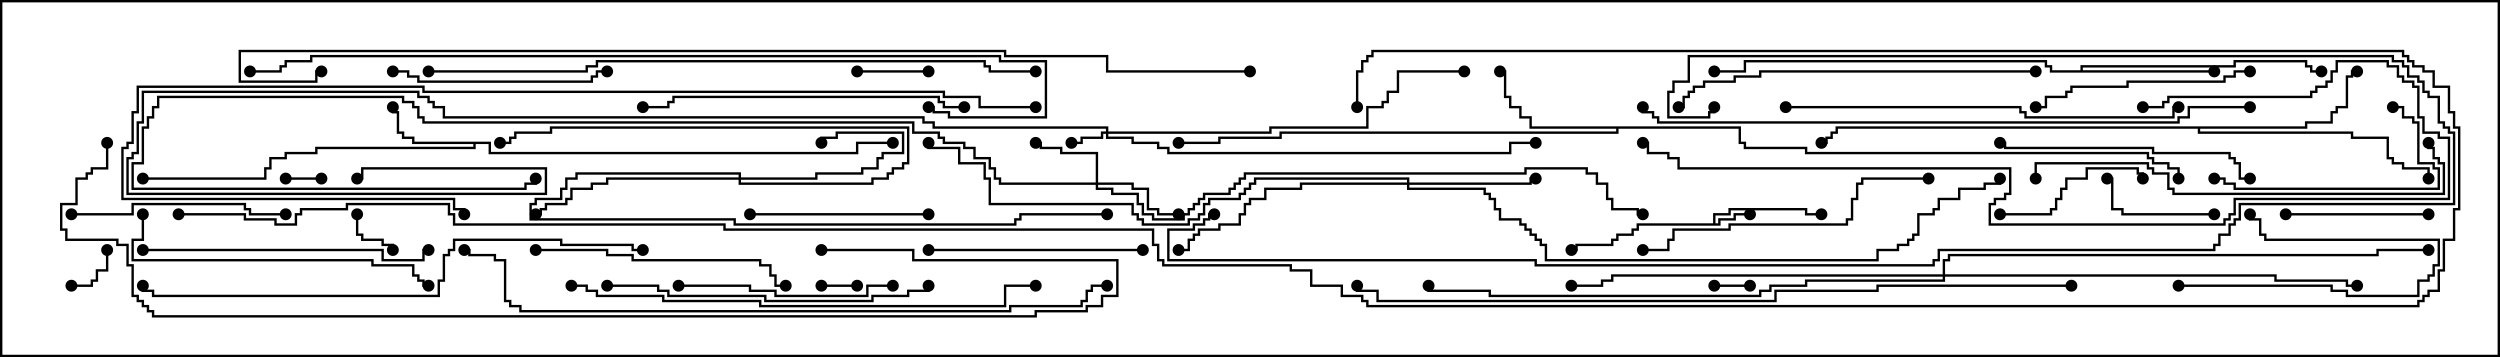 <svg version="1.1" width="105" height="15" xmlns="http://www.w3.org/2000/svg"><path d="M71.95,9.379L71.95,8.95L72.593,8.95L72.593,8.736L75.907,8.736L75.907,8.95L76.5,8.95L76.5,9.05L75.807,9.05L75.807,8.836L72.693,8.836L72.693,9.05L72.05,9.05L72.05,9.379L72.164,9.379L72.164,9.164L72.807,9.164L72.807,8.95L73.5,8.95L73.5,9.05L72.907,9.05L72.907,9.264L72.264,9.264L72.264,9.479L68.836,9.479L68.836,9.693L68.621,9.693L68.621,9.907L67.979,9.907L67.979,10.121L67.764,10.121L67.764,10.336L66.264,10.336L66.264,10.55L66,10.55L66,10.45L66.164,10.45L66.164,10.236L67.664,10.236L67.664,10.021L67.879,10.021L67.879,9.807L68.521,9.807L68.521,9.593L68.736,9.593L68.736,9.379z" stroke="none"/><path d="M20.621,5.95L20.621,6.379L35.95,6.379L35.95,5.95L37.5,5.95L37.5,6.05L36.05,6.05L36.05,6.479L20.521,6.479L20.521,6.05L19.979,6.05L19.979,6.264L13.336,6.264L13.336,6.479L12.05,6.479L12.05,6.693L11.407,6.693L11.407,7.121L11.193,7.121L11.193,7.55L6,7.55L6,7.45L11.093,7.45L11.093,7.021L11.307,7.021L11.307,6.593L11.95,6.593L11.95,6.379L13.236,6.379L13.236,6.164L19.879,6.164L19.879,6.05L17.307,6.05L17.307,5.836L16.879,5.836L16.879,5.621L16.664,5.621L16.664,4.764L16.45,4.764L16.45,4.5L16.55,4.5L16.55,4.664L16.764,4.664L16.764,5.521L16.979,5.521L16.979,5.736L17.407,5.736L17.407,5.95z" stroke="none"/><path d="M73.121,5.307L73.121,5.95L73.336,5.95L73.336,6.164L75.907,6.164L75.907,6.379L90.264,6.379L90.264,6.593L90.479,6.593L90.479,6.807L91.121,6.807L91.121,7.021L91.55,7.021L91.55,7.5L91.45,7.5L91.45,7.121L91.021,7.121L91.021,6.907L90.379,6.907L90.379,6.693L90.164,6.693L90.164,6.479L75.807,6.479L75.807,6.264L73.236,6.264L73.236,6.05L73.021,6.05L73.021,5.407L67.979,5.407L67.979,5.621L53.836,5.621L53.836,5.836L51.264,5.836L51.264,6.05L49.5,6.05L49.5,5.95L51.164,5.95L51.164,5.736L53.736,5.736L53.736,5.521L67.879,5.521L67.879,5.407L64.236,5.407L64.236,4.979L63.807,4.979L63.807,4.55L63.379,4.55L63.379,4.121L63.164,4.121L63.164,3.05L63,3.05L63,2.95L63.264,2.95L63.264,4.021L63.479,4.021L63.479,4.45L63.907,4.45L63.907,4.879L64.336,4.879L64.336,5.307z" stroke="none"/><path d="M87.379,2.95L87.379,2.736L93.807,2.736L93.807,2.521L96.907,2.521L96.907,2.736L97.121,2.736L97.121,2.95L97.5,2.95L97.5,3.05L97.021,3.05L97.021,2.836L96.807,2.836L96.807,2.621L93.907,2.621L93.907,2.836L87.479,2.836L87.479,2.95L93,2.95L93,3.05L86.093,3.05L86.093,2.836L85.879,2.836L85.879,2.621L73.336,2.621L73.336,3.05L72,3.05L72,2.95L73.236,2.95L73.236,2.521L85.979,2.521L85.979,2.736L86.193,2.736L86.193,2.95z" stroke="none"/><path d="M96.807,5.307L96.807,5.093L97.879,5.093L97.879,4.664L98.093,4.664L98.093,4.45L98.521,4.45L98.521,3.164L98.736,3.164L98.736,2.95L99,2.95L99,3.05L98.836,3.05L98.836,3.264L98.621,3.264L98.621,4.55L98.193,4.55L98.193,4.764L97.979,4.764L97.979,5.193L96.907,5.193L96.907,5.407L92.407,5.407L92.407,5.521L98.836,5.521L98.836,5.736L100.336,5.736L100.336,6.593L100.55,6.593L100.55,6.807L100.979,6.807L100.979,7.021L102.05,7.021L102.05,7.5L101.95,7.5L101.95,7.121L100.879,7.121L100.879,6.907L100.45,6.907L100.45,6.693L100.236,6.693L100.236,5.836L98.736,5.836L98.736,5.621L92.307,5.621L92.307,5.407L77.193,5.407L77.193,5.621L76.979,5.621L76.979,5.836L76.764,5.836L76.764,6.05L76.5,6.05L76.5,5.95L76.664,5.95L76.664,5.736L76.879,5.736L76.879,5.521L77.093,5.521L77.093,5.307z" stroke="none"/><path d="M46.45,5.521L46.45,5.407L39.164,5.407L39.164,5.193L38.736,5.193L38.736,4.979L18.593,4.979L18.593,4.55L18.164,4.55L18.164,4.336L17.95,4.336L17.95,4.121L17.521,4.121L17.521,3.907L6.05,3.907L6.05,5.193L5.836,5.193L5.836,6.479L5.621,6.479L5.621,6.693L5.407,6.693L5.407,8.093L22.879,8.093L22.879,7.121L15.264,7.121L15.264,7.55L15,7.55L15,7.45L15.164,7.45L15.164,7.021L22.979,7.021L22.979,8.193L5.307,8.193L5.307,6.593L5.521,6.593L5.521,6.379L5.736,6.379L5.736,5.093L5.95,5.093L5.95,3.807L17.621,3.807L17.621,4.021L18.05,4.021L18.05,4.236L18.264,4.236L18.264,4.45L18.693,4.45L18.693,4.879L38.836,4.879L38.836,5.093L39.264,5.093L39.264,5.307L46.55,5.307L46.55,5.521L53.307,5.521L53.307,5.307L57.379,5.307L57.379,4.45L58.021,4.45L58.021,4.236L58.236,4.236L58.236,3.807L58.664,3.807L58.664,2.95L61.5,2.95L61.5,3.05L58.764,3.05L58.764,3.907L58.336,3.907L58.336,4.336L58.121,4.336L58.121,4.55L57.479,4.55L57.479,5.407L53.407,5.407L53.407,5.621L46.55,5.621L46.55,5.736L47.621,5.736L47.621,5.95L48.693,5.95L48.693,6.164L49.121,6.164L49.121,6.379L63.379,6.379L63.379,5.95L64.5,5.95L64.5,6.05L63.479,6.05L63.479,6.479L49.021,6.479L49.021,6.264L48.593,6.264L48.593,6.05L47.521,6.05L47.521,5.836L46.45,5.836L46.45,5.621L46.336,5.621L46.336,5.836L45.479,5.836L45.479,6.05L45,6.05L45,5.95L45.379,5.95L45.379,5.736L46.236,5.736L46.236,5.521z" stroke="none"/><path d="M46.021,7.664L46.021,6.479L44.521,6.479L44.521,6.264L43.664,6.264L43.664,6.05L43.5,6.05L43.5,5.95L43.764,5.95L43.764,6.164L44.621,6.164L44.621,6.379L46.121,6.379L46.121,7.664L47.621,7.664L47.621,7.879L48.264,7.879L48.264,8.736L48.693,8.736L48.693,8.95L49.5,8.95L49.5,9.05L48.593,9.05L48.593,8.836L48.164,8.836L48.164,7.979L47.521,7.979L47.521,7.764L46.121,7.764L46.121,7.879L46.764,7.879L46.764,8.093L47.836,8.093L47.836,8.521L48.05,8.521L48.05,8.95L48.479,8.95L48.479,9.164L49.664,9.164L49.664,8.95L49.879,8.95L49.879,8.736L50.093,8.736L50.093,8.521L50.307,8.521L50.307,8.307L50.521,8.307L50.521,8.093L51.593,8.093L51.593,7.879L51.807,7.879L51.807,7.664L52.021,7.664L52.021,7.45L52.236,7.45L52.236,7.236L64.021,7.236L64.021,7.021L66.693,7.021L66.693,7.236L67.121,7.236L67.121,7.664L67.55,7.664L67.55,8.307L67.764,8.307L67.764,8.736L68.836,8.736L68.836,8.95L69,8.95L69,9.05L68.736,9.05L68.736,8.836L67.664,8.836L67.664,8.407L67.45,8.407L67.45,7.764L67.021,7.764L67.021,7.336L66.593,7.336L66.593,7.121L64.121,7.121L64.121,7.336L52.336,7.336L52.336,7.55L52.121,7.55L52.121,7.764L51.907,7.764L51.907,7.979L51.693,7.979L51.693,8.193L50.621,8.193L50.621,8.407L50.407,8.407L50.407,8.621L50.193,8.621L50.193,8.836L49.979,8.836L49.979,9.05L49.764,9.05L49.764,9.264L48.379,9.264L48.379,9.05L47.95,9.05L47.95,8.621L47.736,8.621L47.736,8.193L46.664,8.193L46.664,7.979L46.021,7.979L46.021,7.764L41.95,7.764L41.95,7.55L41.736,7.55L41.736,7.121L41.521,7.121L41.521,6.693L40.879,6.693L40.879,6.264L40.45,6.264L40.45,6.05L39.593,6.05L39.593,5.836L39.379,5.836L39.379,5.621L38.307,5.621L38.307,5.193L17.736,5.193L17.736,4.979L17.521,4.979L17.521,4.55L17.307,4.55L17.307,4.336L16.879,4.336L16.879,4.121L6.693,4.121L6.693,4.55L6.479,4.55L6.479,4.979L6.264,4.979L6.264,5.407L6.05,5.407L6.05,6.907L5.621,6.907L5.621,7.879L22.021,7.879L22.021,7.664L22.45,7.664L22.45,7.5L22.55,7.5L22.55,7.764L22.121,7.764L22.121,7.979L5.521,7.979L5.521,6.807L5.95,6.807L5.95,5.307L6.164,5.307L6.164,4.879L6.379,4.879L6.379,4.45L6.593,4.45L6.593,4.021L16.979,4.021L16.979,4.236L17.407,4.236L17.407,4.45L17.621,4.45L17.621,4.879L17.836,4.879L17.836,5.093L38.407,5.093L38.407,5.521L39.479,5.521L39.479,5.736L39.693,5.736L39.693,5.95L40.55,5.95L40.55,6.164L40.979,6.164L40.979,6.593L41.621,6.593L41.621,7.021L41.836,7.021L41.836,7.45L42.05,7.45L42.05,7.664z" stroke="none"/><path d="M31.021,7.45L31.021,7.336L24.264,7.336L24.264,7.55L23.836,7.55L23.836,7.979L23.621,7.979L23.621,8.407L22.55,8.407L22.55,8.621L22.336,8.621L22.336,9.164L30.907,9.164L30.907,9.379L42.593,9.379L42.593,9.164L42.807,9.164L42.807,8.95L46.5,8.95L46.5,9.05L42.907,9.05L42.907,9.264L42.693,9.264L42.693,9.479L30.807,9.479L30.807,9.264L22.236,9.264L22.236,8.521L22.45,8.521L22.45,8.307L23.521,8.307L23.521,7.879L23.736,7.879L23.736,7.45L24.164,7.45L24.164,7.236L31.121,7.236L31.121,7.45L34.236,7.45L34.236,7.236L36.164,7.236L36.164,7.021L36.807,7.021L36.807,6.593L37.021,6.593L37.021,6.379L37.879,6.379L37.879,5.621L35.193,5.621L35.193,5.836L34.55,5.836L34.55,6L34.45,6L34.45,5.736L35.093,5.736L35.093,5.521L37.979,5.521L37.979,6.479L37.121,6.479L37.121,6.693L36.907,6.693L36.907,7.121L36.264,7.121L36.264,7.336L34.336,7.336L34.336,7.55L31.121,7.55L31.121,7.664L36.593,7.664L36.593,7.45L37.236,7.45L37.236,7.236L37.45,7.236L37.45,7.021L37.879,7.021L37.879,6.807L38.093,6.807L38.093,5.407L23.193,5.407L23.193,5.621L21.693,5.621L21.693,5.836L21.479,5.836L21.479,6.05L21,6.05L21,5.95L21.379,5.95L21.379,5.736L21.593,5.736L21.593,5.521L23.093,5.521L23.093,5.307L38.193,5.307L38.193,6.907L37.979,6.907L37.979,7.121L37.55,7.121L37.55,7.336L37.336,7.336L37.336,7.55L36.693,7.55L36.693,7.764L31.021,7.764L31.021,7.55L25.55,7.55L25.55,7.764L24.907,7.764L24.907,7.979L24.05,7.979L24.05,8.407L23.836,8.407L23.836,8.621L22.979,8.621L22.979,8.836L22.764,8.836L22.764,9.05L22.5,9.05L22.5,8.95L22.664,8.95L22.664,8.736L22.879,8.736L22.879,8.521L23.736,8.521L23.736,8.307L23.95,8.307L23.95,7.879L24.807,7.879L24.807,7.664L25.45,7.664L25.45,7.45z" stroke="none"/><path d="M59.093,7.664L59.093,7.55L52.764,7.55L52.764,7.764L52.55,7.764L52.55,7.979L52.336,7.979L52.336,8.193L52.121,8.193L52.121,8.407L50.836,8.407L50.836,8.621L50.621,8.621L50.621,9.05L50.407,9.05L50.407,9.264L49.979,9.264L49.979,9.479L47.95,9.479L47.95,9.264L47.736,9.264L47.736,9.05L47.521,9.05L47.521,8.621L41.521,8.621L41.521,7.55L41.307,7.55L41.307,6.907L40.236,6.907L40.236,6.264L38.95,6.264L38.95,6L39.05,6L39.05,6.164L40.336,6.164L40.336,6.807L41.407,6.807L41.407,7.45L41.621,7.45L41.621,8.521L47.621,8.521L47.621,8.95L47.836,8.95L47.836,9.164L48.05,9.164L48.05,9.379L49.879,9.379L49.879,9.164L50.307,9.164L50.307,8.95L50.521,8.95L50.521,8.521L50.736,8.521L50.736,8.307L52.021,8.307L52.021,8.093L52.236,8.093L52.236,7.879L52.45,7.879L52.45,7.664L52.664,7.664L52.664,7.45L59.193,7.45L59.193,7.664L64.236,7.664L64.236,7.45L64.5,7.45L64.5,7.55L64.336,7.55L64.336,7.764L59.193,7.764L59.193,7.879L62.407,7.879L62.407,8.093L62.621,8.093L62.621,8.307L62.836,8.307L62.836,8.736L63.05,8.736L63.05,9.164L63.907,9.164L63.907,9.379L64.121,9.379L64.121,9.593L64.336,9.593L64.336,9.807L64.55,9.807L64.55,10.021L64.764,10.021L64.764,10.236L64.979,10.236L64.979,10.879L78.807,10.879L78.807,10.45L79.664,10.45L79.664,10.236L80.093,10.236L80.093,10.021L80.307,10.021L80.307,9.807L80.521,9.807L80.521,8.95L81.164,8.95L81.164,8.736L81.379,8.736L81.379,8.307L82.236,8.307L82.236,7.879L83.307,7.879L83.307,7.664L83.95,7.664L83.95,7.5L84.05,7.5L84.05,7.764L83.407,7.764L83.407,7.979L82.336,7.979L82.336,8.407L81.479,8.407L81.479,8.836L81.264,8.836L81.264,9.05L80.621,9.05L80.621,9.907L80.407,9.907L80.407,10.121L80.193,10.121L80.193,10.336L79.764,10.336L79.764,10.55L78.907,10.55L78.907,10.979L64.879,10.979L64.879,10.336L64.664,10.336L64.664,10.121L64.45,10.121L64.45,9.907L64.236,9.907L64.236,9.693L64.021,9.693L64.021,9.479L63.807,9.479L63.807,9.264L62.95,9.264L62.95,8.836L62.736,8.836L62.736,8.407L62.521,8.407L62.521,8.193L62.307,8.193L62.307,7.979L59.093,7.979L59.093,7.764L54.693,7.764L54.693,7.979L53.193,7.979L53.193,8.407L52.55,8.407L52.55,8.621L52.336,8.621L52.336,9.05L52.121,9.05L52.121,9.479L51.264,9.479L51.264,9.693L50.407,9.693L50.407,9.907L50.193,9.907L50.193,10.121L49.979,10.121L49.979,10.55L49.5,10.55L49.5,10.45L49.879,10.45L49.879,10.021L50.093,10.021L50.093,9.807L50.307,9.807L50.307,9.593L51.164,9.593L51.164,9.379L52.021,9.379L52.021,8.95L52.236,8.95L52.236,8.521L52.45,8.521L52.45,8.307L53.093,8.307L53.093,7.879L54.593,7.879L54.593,7.664z" stroke="none"/><path d="M81.593,11.521L81.593,10.879L81.807,10.879L81.807,10.664L99.807,10.664L99.807,10.45L102,10.45L102,10.55L99.907,10.55L99.907,10.764L81.907,10.764L81.907,10.979L81.693,10.979L81.693,11.521L95.621,11.521L95.621,11.736L98.621,11.736L98.621,11.95L99,11.95L99,12.05L98.521,12.05L98.521,11.836L95.521,11.836L95.521,11.621L81.693,11.621L81.693,11.836L75.907,11.836L75.907,12.05L74.407,12.05L74.407,12.264L73.979,12.264L73.979,12.479L62.521,12.479L62.521,12.264L59.95,12.264L59.95,12L60.05,12L60.05,12.164L62.621,12.164L62.621,12.379L73.879,12.379L73.879,12.164L74.307,12.164L74.307,11.95L75.807,11.95L75.807,11.736L81.593,11.736L81.593,11.621L67.764,11.621L67.764,11.836L67.336,11.836L67.336,12.05L66,12.05L66,11.95L67.236,11.95L67.236,11.736L67.664,11.736L67.664,11.521z" stroke="none"/><path d="M12,7.55L12,7.45L13.5,7.45L13.5,7.55z" stroke="none"/><path d="M73.5,11.95L73.5,12.05L72,12.05L72,11.95z" stroke="none"/><path d="M36,11.95L36,12.05L34.5,12.05L34.5,11.95z" stroke="none"/><path d="M3,12.05L3,11.95L3.807,11.95L3.807,11.736L4.021,11.736L4.021,11.307L4.45,11.307L4.45,10.5L4.55,10.5L4.55,11.407L4.121,11.407L4.121,11.836L3.907,11.836L3.907,12.05z" stroke="none"/><path d="M14.95,9L15.05,9L15.05,9.807L15.264,9.807L15.264,10.021L16.121,10.021L16.121,10.236L16.55,10.236L16.55,10.5L16.45,10.5L16.45,10.336L16.021,10.336L16.021,10.121L15.164,10.121L15.164,9.907L14.95,9.907z" stroke="none"/><path d="M39,2.95L39,3.05L36,3.05L36,2.95z" stroke="none"/><path d="M91.5,12.05L91.5,11.95L97.979,11.95L97.979,12.164L98.621,12.164L98.621,12.379L101.521,12.379L101.521,11.736L101.95,11.736L101.95,11.521L102.164,11.521L102.164,11.093L102.379,11.093L102.379,10.121L95.093,10.121L95.093,9.907L94.879,9.907L94.879,9.264L94.45,9.264L94.45,9L94.55,9L94.55,9.164L94.979,9.164L94.979,9.807L95.193,9.807L95.193,10.021L102.479,10.021L102.479,11.193L102.264,11.193L102.264,11.621L102.05,11.621L102.05,11.836L101.621,11.836L101.621,12.479L98.521,12.479L98.521,12.264L97.879,12.264L97.879,12.05z" stroke="none"/><path d="M93,8.95L93,9.05L89.093,9.05L89.093,8.836L88.664,8.836L88.664,7.55L88.5,7.55L88.5,7.45L88.764,7.45L88.764,8.736L89.193,8.736L89.193,8.95z" stroke="none"/><path d="M96,9.05L96,8.95L102,8.95L102,9.05z" stroke="none"/><path d="M84,9.05L84,8.95L86.093,8.95L86.093,8.736L86.307,8.736L86.307,8.307L86.521,8.307L86.521,7.879L86.736,7.879L86.736,7.45L87.593,7.45L87.593,7.021L89.836,7.021L89.836,7.236L90.05,7.236L90.05,7.5L89.95,7.5L89.95,7.336L89.736,7.336L89.736,7.121L87.693,7.121L87.693,7.55L86.836,7.55L86.836,7.979L86.621,7.979L86.621,8.407L86.407,8.407L86.407,8.836L86.193,8.836L86.193,9.05z" stroke="none"/><path d="M31.5,9.05L31.5,8.95L39,8.95L39,9.05z" stroke="none"/><path d="M93,7.55L93,7.45L93.479,7.45L93.479,7.664L93.907,7.664L93.907,7.879L102.379,7.879L102.379,7.121L102.164,7.121L102.164,6.907L101.521,6.907L101.521,5.193L101.307,5.193L101.307,4.979L100.879,4.979L100.879,4.55L100.5,4.55L100.5,4.45L100.979,4.45L100.979,4.879L101.407,4.879L101.407,5.093L101.621,5.093L101.621,6.807L102.264,6.807L102.264,7.021L102.479,7.021L102.479,7.979L93.807,7.979L93.807,7.764L93.379,7.764L93.379,7.55z" stroke="none"/><path d="M3,9.05L3,8.95L5.521,8.95L5.521,8.521L10.336,8.521L10.336,8.736L10.55,8.736L10.55,8.95L12,8.95L12,9.05L10.45,9.05L10.45,8.836L10.236,8.836L10.236,8.621L5.621,8.621L5.621,9.05z" stroke="none"/><path d="M16.5,3.05L16.5,2.95L17.193,2.95L17.193,3.164L17.621,3.164L17.621,3.379L24.807,3.379L24.807,3.164L25.021,3.164L25.021,2.95L25.5,2.95L25.5,3.05L25.121,3.05L25.121,3.264L24.907,3.264L24.907,3.479L17.521,3.479L17.521,3.264L17.093,3.264L17.093,3.05z" stroke="none"/><path d="M28.5,12.05L28.5,11.95L31.55,11.95L31.55,12.164L32.621,12.164L32.621,12.379L36.379,12.379L36.379,11.95L37.5,11.95L37.5,12.05L36.479,12.05L36.479,12.479L32.521,12.479L32.521,12.264L31.45,12.264L31.45,12.05z" stroke="none"/><path d="M39,10.55L39,10.45L48,10.45L48,10.55z" stroke="none"/><path d="M94.5,2.95L94.5,3.05L93.907,3.05L93.907,3.264L93.479,3.264L93.479,3.479L89.407,3.479L89.407,3.693L87.05,3.693L87.05,3.907L86.836,3.907L86.836,4.121L85.979,4.121L85.979,4.55L85.5,4.55L85.5,4.45L85.879,4.45L85.879,4.021L86.736,4.021L86.736,3.807L86.95,3.807L86.95,3.593L89.307,3.593L89.307,3.379L93.379,3.379L93.379,3.164L93.807,3.164L93.807,2.95z" stroke="none"/><path d="M22.5,10.55L22.5,10.45L25.55,10.45L25.55,10.664L26.621,10.664L26.621,10.879L31.979,10.879L31.979,11.093L32.407,11.093L32.407,11.521L32.621,11.521L32.621,11.95L33,11.95L33,12.05L32.521,12.05L32.521,11.621L32.307,11.621L32.307,11.193L31.879,11.193L31.879,10.979L26.521,10.979L26.521,10.764L25.45,10.764L25.45,10.55z" stroke="none"/><path d="M94.5,7.45L94.5,7.55L94.021,7.55L94.021,6.907L93.807,6.907L93.807,6.693L93.593,6.693L93.593,6.479L90.379,6.479L90.379,6.264L84.164,6.264L84.164,6.05L84,6.05L84,5.95L84.264,5.95L84.264,6.164L90.479,6.164L90.479,6.379L93.693,6.379L93.693,6.593L93.907,6.593L93.907,6.807L94.121,6.807L94.121,7.45z" stroke="none"/><path d="M6,10.55L6,10.45L16.121,10.45L16.121,10.879L17.736,10.879L17.736,10.45L18,10.45L18,10.55L17.836,10.55L17.836,10.979L16.021,10.979L16.021,10.55z" stroke="none"/><path d="M5.95,9L6.05,9L6.05,10.121L5.621,10.121L5.621,10.879L15.693,10.879L15.693,11.093L17.407,11.093L17.407,11.521L17.621,11.521L17.621,11.736L17.836,11.736L17.836,11.95L18,11.95L18,12.05L17.736,12.05L17.736,11.836L17.521,11.836L17.521,11.621L17.307,11.621L17.307,11.193L15.593,11.193L15.593,10.979L5.521,10.979L5.521,10.021L5.95,10.021z" stroke="none"/><path d="M81,7.45L81,7.55L78.264,7.55L78.264,7.764L78.05,7.764L78.05,8.407L77.836,8.407L77.836,9.264L77.621,9.264L77.621,9.479L72.693,9.479L72.693,9.693L70.336,9.693L70.336,10.121L70.121,10.121L70.121,10.55L69,10.55L69,10.45L70.021,10.45L70.021,10.021L70.236,10.021L70.236,9.593L72.593,9.593L72.593,9.379L77.521,9.379L77.521,9.164L77.736,9.164L77.736,8.307L77.95,8.307L77.95,7.664L78.164,7.664L78.164,7.45z" stroke="none"/><path d="M40.5,4.45L40.5,4.55L39.593,4.55L39.593,4.336L39.379,4.336L39.379,4.121L28.336,4.121L28.336,4.336L28.121,4.336L28.121,4.55L27,4.55L27,4.45L28.021,4.45L28.021,4.236L28.236,4.236L28.236,4.021L39.479,4.021L39.479,4.236L39.693,4.236L39.693,4.45z" stroke="none"/><path d="M25.5,12.05L25.5,11.95L27.693,11.95L27.693,12.164L28.121,12.164L28.121,12.379L32.193,12.379L32.193,12.593L36.593,12.593L36.593,12.379L38.093,12.379L38.093,12.164L38.95,12.164L38.95,12L39.05,12L39.05,12.264L38.193,12.264L38.193,12.479L36.693,12.479L36.693,12.693L32.093,12.693L32.093,12.479L28.021,12.479L28.021,12.264L27.593,12.264L27.593,12.05z" stroke="none"/><path d="M85.5,2.95L85.5,3.05L73.979,3.05L73.979,3.264L72.907,3.264L72.907,3.479L71.621,3.479L71.621,3.693L71.193,3.693L71.193,3.907L70.979,3.907L70.979,4.121L70.764,4.121L70.764,4.55L70.5,4.55L70.5,4.45L70.664,4.45L70.664,4.021L70.879,4.021L70.879,3.807L71.093,3.807L71.093,3.593L71.521,3.593L71.521,3.379L72.807,3.379L72.807,3.164L73.879,3.164L73.879,2.95z" stroke="none"/><path d="M75,4.55L75,4.45L84.907,4.45L84.907,4.664L85.121,4.664L85.121,4.879L91.236,4.879L91.236,4.45L91.5,4.45L91.5,4.55L91.336,4.55L91.336,4.979L85.021,4.979L85.021,4.764L84.807,4.764L84.807,4.55z" stroke="none"/><path d="M101.95,6L102.05,6L102.05,6.164L102.264,6.164L102.264,6.593L102.479,6.593L102.479,6.807L102.693,6.807L102.693,8.193L91.236,8.193L91.236,7.979L91.021,7.979L91.021,7.336L90.379,7.336L90.379,7.121L90.164,7.121L90.164,6.907L85.55,6.907L85.55,7.5L85.45,7.5L85.45,6.807L90.264,6.807L90.264,7.021L90.479,7.021L90.479,7.236L91.121,7.236L91.121,7.879L91.336,7.879L91.336,8.093L102.593,8.093L102.593,6.907L102.379,6.907L102.379,6.693L102.164,6.693L102.164,6.264L101.95,6.264z" stroke="none"/><path d="M24,12.05L24,11.95L24.693,11.95L24.693,12.164L25.121,12.164L25.121,12.379L27.907,12.379L27.907,12.593L31.979,12.593L31.979,12.807L42.164,12.807L42.164,11.95L43.5,11.95L43.5,12.05L42.264,12.05L42.264,12.907L31.879,12.907L31.879,12.693L27.807,12.693L27.807,12.479L25.021,12.479L25.021,12.264L24.593,12.264L24.593,12.05z" stroke="none"/><path d="M90,4.55L90,4.45L90.807,4.45L90.807,4.236L91.021,4.236L91.021,4.021L97.021,4.021L97.021,3.807L97.236,3.807L97.236,3.593L97.664,3.593L97.664,3.379L97.879,3.379L97.879,2.95L98.093,2.95L98.093,2.521L100.336,2.521L100.336,2.736L100.764,2.736L100.764,3.164L100.979,3.164L100.979,3.379L101.407,3.379L101.407,3.593L101.621,3.593L101.621,4.879L101.836,4.879L101.836,5.521L102.479,5.521L102.479,5.736L102.907,5.736L102.907,8.407L93.907,8.407L93.907,9.05L93.693,9.05L93.693,9.264L93.479,9.264L93.479,9.479L83.521,9.479L83.521,8.521L83.736,8.521L83.736,8.307L84.164,8.307L84.164,8.093L84.379,8.093L84.379,7.121L70.45,7.121L70.45,6.693L70.021,6.693L70.021,6.479L69.164,6.479L69.164,6.05L69,6.05L69,5.95L69.264,5.95L69.264,6.379L70.121,6.379L70.121,6.593L70.55,6.593L70.55,7.021L84.479,7.021L84.479,8.193L84.264,8.193L84.264,8.407L83.836,8.407L83.836,8.621L83.621,8.621L83.621,9.379L93.379,9.379L93.379,9.164L93.593,9.164L93.593,8.95L93.807,8.95L93.807,8.307L102.807,8.307L102.807,5.836L102.379,5.836L102.379,5.621L101.736,5.621L101.736,4.979L101.521,4.979L101.521,3.693L101.307,3.693L101.307,3.479L100.879,3.479L100.879,3.264L100.664,3.264L100.664,2.836L100.236,2.836L100.236,2.621L98.193,2.621L98.193,3.05L97.979,3.05L97.979,3.479L97.764,3.479L97.764,3.693L97.336,3.693L97.336,3.907L97.121,3.907L97.121,4.121L91.121,4.121L91.121,4.336L90.907,4.336L90.907,4.55z" stroke="none"/><path d="M27,10.45L27,10.55L26.521,10.55L26.521,10.336L23.521,10.336L23.521,10.121L19.121,10.121L19.121,10.55L18.907,10.55L18.907,10.764L18.693,10.764L18.693,11.836L18.479,11.836L18.479,12.479L6.379,12.479L6.379,12.264L5.95,12.264L5.95,12L6.05,12L6.05,12.164L6.479,12.164L6.479,12.379L18.379,12.379L18.379,11.736L18.593,11.736L18.593,10.664L18.807,10.664L18.807,10.45L19.021,10.45L19.021,10.021L23.621,10.021L23.621,10.236L26.621,10.236L26.621,10.45z" stroke="none"/><path d="M51,8.95L51,9.05L50.836,9.05L50.836,9.264L50.621,9.264L50.621,9.479L50.193,9.479L50.193,9.693L49.121,9.693L49.121,10.879L64.55,10.879L64.55,11.093L81.164,11.093L81.164,10.879L81.379,10.879L81.379,10.45L92.95,10.45L92.95,10.236L93.164,10.236L93.164,9.807L93.593,9.807L93.593,9.379L93.807,9.379L93.807,9.164L94.021,9.164L94.021,8.521L103.021,8.521L103.021,5.621L102.807,5.621L102.807,5.407L102.593,5.407L102.593,5.193L102.379,5.193L102.379,4.121L101.95,4.121L101.95,3.907L101.736,3.907L101.736,3.479L101.521,3.479L101.521,3.264L101.093,3.264L101.093,2.836L100.879,2.836L100.879,2.621L100.45,2.621L100.45,2.407L70.979,2.407L70.979,3.479L70.336,3.479L70.336,3.907L70.121,3.907L70.121,4.879L71.736,4.879L71.736,4.664L71.95,4.664L71.95,4.5L72.05,4.5L72.05,4.764L71.836,4.764L71.836,4.979L70.021,4.979L70.021,3.807L70.236,3.807L70.236,3.379L70.879,3.379L70.879,2.307L100.55,2.307L100.55,2.521L100.979,2.521L100.979,2.736L101.193,2.736L101.193,3.164L101.621,3.164L101.621,3.379L101.836,3.379L101.836,3.807L102.05,3.807L102.05,4.021L102.479,4.021L102.479,5.093L102.693,5.093L102.693,5.307L102.907,5.307L102.907,5.521L103.121,5.521L103.121,8.621L94.121,8.621L94.121,9.264L93.907,9.264L93.907,9.479L93.693,9.479L93.693,9.907L93.264,9.907L93.264,10.336L93.05,10.336L93.05,10.55L81.479,10.55L81.479,10.979L81.264,10.979L81.264,11.193L64.45,11.193L64.45,10.979L49.021,10.979L49.021,9.593L50.093,9.593L50.093,9.379L50.521,9.379L50.521,9.164L50.736,9.164L50.736,8.95z" stroke="none"/><path d="M43.5,4.45L43.5,4.55L41.093,4.55L41.093,4.121L39.593,4.121L39.593,3.907L17.736,3.907L17.736,3.693L5.836,3.693L5.836,4.764L5.621,4.764L5.621,6.05L5.407,6.05L5.407,6.264L5.193,6.264L5.193,8.307L19.121,8.307L19.121,8.736L19.55,8.736L19.55,9L19.45,9L19.45,8.836L19.021,8.836L19.021,8.407L5.093,8.407L5.093,6.164L5.307,6.164L5.307,5.95L5.521,5.95L5.521,4.664L5.736,4.664L5.736,3.593L17.836,3.593L17.836,3.807L39.693,3.807L39.693,4.021L41.193,4.021L41.193,4.45z" stroke="none"/><path d="M94.5,4.45L94.5,4.55L91.979,4.55L91.979,4.979L91.55,4.979L91.55,5.193L69.593,5.193L69.593,4.979L69.379,4.979L69.379,4.764L68.95,4.764L68.95,4.5L69.05,4.5L69.05,4.664L69.479,4.664L69.479,4.879L69.693,4.879L69.693,5.093L91.45,5.093L91.45,4.879L91.879,4.879L91.879,4.45z" stroke="none"/><path d="M18,3.05L18,2.95L24.593,2.95L24.593,2.736L25.021,2.736L25.021,2.521L41.407,2.521L41.407,2.736L41.621,2.736L41.621,2.95L43.5,2.95L43.5,3.05L41.521,3.05L41.521,2.836L41.307,2.836L41.307,2.621L25.121,2.621L25.121,2.836L24.693,2.836L24.693,3.05z" stroke="none"/><path d="M46.5,11.95L46.5,12.05L45.907,12.05L45.907,12.264L45.693,12.264L45.693,12.693L45.479,12.693L45.479,12.907L42.479,12.907L42.479,13.121L21.807,13.121L21.807,12.907L21.379,12.907L21.379,12.693L21.164,12.693L21.164,10.979L20.736,10.979L20.736,10.764L19.664,10.764L19.664,10.55L19.5,10.55L19.5,10.45L19.764,10.45L19.764,10.664L20.836,10.664L20.836,10.879L21.264,10.879L21.264,12.593L21.479,12.593L21.479,12.807L21.907,12.807L21.907,13.021L42.379,13.021L42.379,12.807L45.379,12.807L45.379,12.593L45.593,12.593L45.593,12.164L45.807,12.164L45.807,11.95z" stroke="none"/><path d="M39,4.55L39,4.45L39.264,4.45L39.264,4.664L39.907,4.664L39.907,4.879L43.879,4.879L43.879,2.621L41.95,2.621L41.95,2.407L13.121,2.407L13.121,2.621L12.05,2.621L12.05,2.836L11.836,2.836L11.836,3.05L10.5,3.05L10.5,2.95L11.736,2.95L11.736,2.736L11.95,2.736L11.95,2.521L13.021,2.521L13.021,2.307L42.05,2.307L42.05,2.521L43.979,2.521L43.979,4.979L39.807,4.979L39.807,4.764L39.164,4.764L39.164,4.55z" stroke="none"/><path d="M87,11.95L87,12.05L78.907,12.05L78.907,12.264L74.621,12.264L74.621,12.693L57.807,12.693L57.807,12.264L56.95,12.264L56.95,12L57.05,12L57.05,12.164L57.907,12.164L57.907,12.593L74.521,12.593L74.521,12.164L78.807,12.164L78.807,11.95z" stroke="none"/><path d="M34.5,10.55L34.5,10.45L38.407,10.45L38.407,10.879L46.979,10.879L46.979,12.479L46.336,12.479L46.336,12.907L45.693,12.907L45.693,13.121L43.55,13.121L43.55,13.336L6.379,13.336L6.379,13.121L6.164,13.121L6.164,12.907L5.95,12.907L5.95,12.693L5.736,12.693L5.736,12.479L5.521,12.479L5.521,11.193L5.307,11.193L5.307,10.336L4.879,10.336L4.879,10.121L2.736,10.121L2.736,9.693L2.521,9.693L2.521,8.521L3.164,8.521L3.164,7.45L3.593,7.45L3.593,7.236L3.807,7.236L3.807,7.021L4.45,7.021L4.45,6L4.55,6L4.55,7.121L3.907,7.121L3.907,7.336L3.693,7.336L3.693,7.55L3.264,7.55L3.264,8.621L2.621,8.621L2.621,9.593L2.836,9.593L2.836,10.021L4.979,10.021L4.979,10.236L5.407,10.236L5.407,11.093L5.621,11.093L5.621,12.379L5.836,12.379L5.836,12.593L6.05,12.593L6.05,12.807L6.264,12.807L6.264,13.021L6.479,13.021L6.479,13.236L43.45,13.236L43.45,13.021L45.593,13.021L45.593,12.807L46.236,12.807L46.236,12.379L46.879,12.379L46.879,10.979L38.307,10.979L38.307,10.55z" stroke="none"/><path d="M52.5,2.95L52.5,3.05L46.45,3.05L46.45,2.407L42.164,2.407L42.164,2.193L10.121,2.193L10.121,3.379L13.236,3.379L13.236,2.95L13.5,2.95L13.5,3.05L13.336,3.05L13.336,3.479L10.021,3.479L10.021,2.093L42.264,2.093L42.264,2.307L46.55,2.307L46.55,2.95z" stroke="none"/><path d="M7.5,9.05L7.5,8.95L10.336,8.95L10.336,9.164L11.621,9.164L11.621,9.379L12.379,9.379L12.379,8.95L12.593,8.95L12.593,8.736L14.521,8.736L14.521,8.521L18.907,8.521L18.907,8.95L19.121,8.95L19.121,9.379L30.479,9.379L30.479,9.593L48.479,9.593L48.479,10.236L48.693,10.236L48.693,10.879L48.907,10.879L48.907,11.093L54.264,11.093L54.264,11.307L55.121,11.307L55.121,11.95L56.407,11.95L56.407,12.379L57.264,12.379L57.264,12.593L57.479,12.593L57.479,12.807L101.521,12.807L101.521,12.593L101.736,12.593L101.736,12.379L101.95,12.379L101.95,12.164L102.379,12.164L102.379,11.307L102.593,11.307L102.593,10.021L103.021,10.021L103.021,8.736L103.236,8.736L103.236,5.407L103.021,5.407L103.021,4.764L102.807,4.764L102.807,3.693L102.164,3.693L102.164,3.05L101.736,3.05L101.736,2.836L101.307,2.836L101.307,2.621L101.093,2.621L101.093,2.407L100.879,2.407L100.879,2.193L57.693,2.193L57.693,2.407L57.479,2.407L57.479,2.621L57.264,2.621L57.264,3.05L57.05,3.05L57.05,4.5L56.95,4.5L56.95,2.95L57.164,2.95L57.164,2.521L57.379,2.521L57.379,2.307L57.593,2.307L57.593,2.093L100.979,2.093L100.979,2.307L101.193,2.307L101.193,2.521L101.407,2.521L101.407,2.736L101.836,2.736L101.836,2.95L102.264,2.95L102.264,3.593L102.907,3.593L102.907,4.664L103.121,4.664L103.121,5.307L103.336,5.307L103.336,8.836L103.121,8.836L103.121,10.121L102.693,10.121L102.693,11.407L102.479,11.407L102.479,12.264L102.05,12.264L102.05,12.479L101.836,12.479L101.836,12.693L101.621,12.693L101.621,12.907L57.379,12.907L57.379,12.693L57.164,12.693L57.164,12.479L56.307,12.479L56.307,12.05L55.021,12.05L55.021,11.407L54.164,11.407L54.164,11.193L48.807,11.193L48.807,10.979L48.593,10.979L48.593,10.336L48.379,10.336L48.379,9.693L30.379,9.693L30.379,9.479L19.021,9.479L19.021,9.05L18.807,9.05L18.807,8.621L14.621,8.621L14.621,8.836L12.693,8.836L12.693,9.05L12.479,9.05L12.479,9.479L11.521,9.479L11.521,9.264L10.236,9.264L10.236,9.05z" stroke="none"/><circle cx="73.5" cy="9" r="0.25" stroke-width="0" fill="#000" /><circle cx="76.5" cy="9" r="0.25" stroke-width="0" fill="#000" /><circle cx="66" cy="10.5" r="0.25" stroke-width="0" fill="#000" /><circle cx="16.5" cy="4.5" r="0.25" stroke-width="0" fill="#000" /><circle cx="6" cy="7.5" r="0.25" stroke-width="0" fill="#000" /><circle cx="37.5" cy="6" r="0.25" stroke-width="0" fill="#000" /><circle cx="63" cy="3" r="0.25" stroke-width="0" fill="#000" /><circle cx="49.5" cy="6" r="0.25" stroke-width="0" fill="#000" /><circle cx="91.5" cy="7.5" r="0.25" stroke-width="0" fill="#000" /><circle cx="93" cy="3" r="0.25" stroke-width="0" fill="#000" /><circle cx="97.5" cy="3" r="0.25" stroke-width="0" fill="#000" /><circle cx="72" cy="3" r="0.25" stroke-width="0" fill="#000" /><circle cx="99" cy="3" r="0.25" stroke-width="0" fill="#000" /><circle cx="102" cy="7.5" r="0.25" stroke-width="0" fill="#000" /><circle cx="76.5" cy="6" r="0.25" stroke-width="0" fill="#000" /><circle cx="45" cy="6" r="0.25" stroke-width="0" fill="#000" /><circle cx="61.5" cy="3" r="0.25" stroke-width="0" fill="#000" /><circle cx="64.5" cy="6" r="0.25" stroke-width="0" fill="#000" /><circle cx="15" cy="7.5" r="0.25" stroke-width="0" fill="#000" /><circle cx="43.5" cy="6" r="0.25" stroke-width="0" fill="#000" /><circle cx="49.5" cy="9" r="0.25" stroke-width="0" fill="#000" /><circle cx="69" cy="9" r="0.25" stroke-width="0" fill="#000" /><circle cx="22.5" cy="7.5" r="0.25" stroke-width="0" fill="#000" /><circle cx="34.5" cy="6" r="0.25" stroke-width="0" fill="#000" /><circle cx="22.5" cy="9" r="0.25" stroke-width="0" fill="#000" /><circle cx="21" cy="6" r="0.25" stroke-width="0" fill="#000" /><circle cx="46.5" cy="9" r="0.25" stroke-width="0" fill="#000" /><circle cx="64.5" cy="7.5" r="0.25" stroke-width="0" fill="#000" /><circle cx="49.5" cy="10.5" r="0.25" stroke-width="0" fill="#000" /><circle cx="39" cy="6" r="0.25" stroke-width="0" fill="#000" /><circle cx="84" cy="7.5" r="0.25" stroke-width="0" fill="#000" /><circle cx="66" cy="12" r="0.25" stroke-width="0" fill="#000" /><circle cx="99" cy="12" r="0.25" stroke-width="0" fill="#000" /><circle cx="102" cy="10.5" r="0.25" stroke-width="0" fill="#000" /><circle cx="60" cy="12" r="0.25" stroke-width="0" fill="#000" /><circle cx="12" cy="7.5" r="0.25" stroke-width="0" fill="#000" /><circle cx="13.5" cy="7.5" r="0.25" stroke-width="0" fill="#000" /><circle cx="73.5" cy="12" r="0.25" stroke-width="0" fill="#000" /><circle cx="72" cy="12" r="0.25" stroke-width="0" fill="#000" /><circle cx="36" cy="12" r="0.25" stroke-width="0" fill="#000" /><circle cx="34.5" cy="12" r="0.25" stroke-width="0" fill="#000" /><circle cx="3" cy="12" r="0.25" stroke-width="0" fill="#000" /><circle cx="4.5" cy="10.5" r="0.25" stroke-width="0" fill="#000" /><circle cx="15" cy="9" r="0.25" stroke-width="0" fill="#000" /><circle cx="16.5" cy="10.5" r="0.25" stroke-width="0" fill="#000" /><circle cx="39" cy="3" r="0.25" stroke-width="0" fill="#000" /><circle cx="36" cy="3" r="0.25" stroke-width="0" fill="#000" /><circle cx="91.5" cy="12" r="0.25" stroke-width="0" fill="#000" /><circle cx="94.5" cy="9" r="0.25" stroke-width="0" fill="#000" /><circle cx="93" cy="9" r="0.25" stroke-width="0" fill="#000" /><circle cx="88.5" cy="7.5" r="0.25" stroke-width="0" fill="#000" /><circle cx="96" cy="9" r="0.25" stroke-width="0" fill="#000" /><circle cx="102" cy="9" r="0.25" stroke-width="0" fill="#000" /><circle cx="84" cy="9" r="0.25" stroke-width="0" fill="#000" /><circle cx="90" cy="7.5" r="0.25" stroke-width="0" fill="#000" /><circle cx="31.5" cy="9" r="0.25" stroke-width="0" fill="#000" /><circle cx="39" cy="9" r="0.25" stroke-width="0" fill="#000" /><circle cx="93" cy="7.5" r="0.25" stroke-width="0" fill="#000" /><circle cx="100.5" cy="4.5" r="0.25" stroke-width="0" fill="#000" /><circle cx="3" cy="9" r="0.25" stroke-width="0" fill="#000" /><circle cx="12" cy="9" r="0.25" stroke-width="0" fill="#000" /><circle cx="16.5" cy="3" r="0.25" stroke-width="0" fill="#000" /><circle cx="25.5" cy="3" r="0.25" stroke-width="0" fill="#000" /><circle cx="28.5" cy="12" r="0.25" stroke-width="0" fill="#000" /><circle cx="37.5" cy="12" r="0.25" stroke-width="0" fill="#000" /><circle cx="39" cy="10.5" r="0.25" stroke-width="0" fill="#000" /><circle cx="48" cy="10.5" r="0.25" stroke-width="0" fill="#000" /><circle cx="94.5" cy="3" r="0.25" stroke-width="0" fill="#000" /><circle cx="85.5" cy="4.5" r="0.25" stroke-width="0" fill="#000" /><circle cx="22.5" cy="10.5" r="0.25" stroke-width="0" fill="#000" /><circle cx="33" cy="12" r="0.25" stroke-width="0" fill="#000" /><circle cx="94.5" cy="7.5" r="0.25" stroke-width="0" fill="#000" /><circle cx="84" cy="6" r="0.25" stroke-width="0" fill="#000" /><circle cx="6" cy="10.5" r="0.25" stroke-width="0" fill="#000" /><circle cx="18" cy="10.5" r="0.25" stroke-width="0" fill="#000" /><circle cx="6" cy="9" r="0.25" stroke-width="0" fill="#000" /><circle cx="18" cy="12" r="0.25" stroke-width="0" fill="#000" /><circle cx="81" cy="7.5" r="0.25" stroke-width="0" fill="#000" /><circle cx="69" cy="10.5" r="0.25" stroke-width="0" fill="#000" /><circle cx="40.5" cy="4.5" r="0.25" stroke-width="0" fill="#000" /><circle cx="27" cy="4.5" r="0.25" stroke-width="0" fill="#000" /><circle cx="25.5" cy="12" r="0.25" stroke-width="0" fill="#000" /><circle cx="39" cy="12" r="0.25" stroke-width="0" fill="#000" /><circle cx="85.5" cy="3" r="0.25" stroke-width="0" fill="#000" /><circle cx="70.5" cy="4.5" r="0.25" stroke-width="0" fill="#000" /><circle cx="75" cy="4.5" r="0.25" stroke-width="0" fill="#000" /><circle cx="91.5" cy="4.5" r="0.25" stroke-width="0" fill="#000" /><circle cx="102" cy="6" r="0.25" stroke-width="0" fill="#000" /><circle cx="85.5" cy="7.5" r="0.25" stroke-width="0" fill="#000" /><circle cx="24" cy="12" r="0.25" stroke-width="0" fill="#000" /><circle cx="43.5" cy="12" r="0.25" stroke-width="0" fill="#000" /><circle cx="90" cy="4.5" r="0.25" stroke-width="0" fill="#000" /><circle cx="69" cy="6" r="0.25" stroke-width="0" fill="#000" /><circle cx="27" cy="10.5" r="0.25" stroke-width="0" fill="#000" /><circle cx="6" cy="12" r="0.25" stroke-width="0" fill="#000" /><circle cx="51" cy="9" r="0.25" stroke-width="0" fill="#000" /><circle cx="72" cy="4.5" r="0.25" stroke-width="0" fill="#000" /><circle cx="43.5" cy="4.5" r="0.25" stroke-width="0" fill="#000" /><circle cx="19.5" cy="9" r="0.25" stroke-width="0" fill="#000" /><circle cx="94.5" cy="4.5" r="0.25" stroke-width="0" fill="#000" /><circle cx="69" cy="4.5" r="0.25" stroke-width="0" fill="#000" /><circle cx="18" cy="3" r="0.25" stroke-width="0" fill="#000" /><circle cx="43.5" cy="3" r="0.25" stroke-width="0" fill="#000" /><circle cx="46.5" cy="12" r="0.25" stroke-width="0" fill="#000" /><circle cx="19.5" cy="10.5" r="0.25" stroke-width="0" fill="#000" /><circle cx="39" cy="4.5" r="0.25" stroke-width="0" fill="#000" /><circle cx="10.5" cy="3" r="0.25" stroke-width="0" fill="#000" /><circle cx="87" cy="12" r="0.25" stroke-width="0" fill="#000" /><circle cx="57" cy="12" r="0.25" stroke-width="0" fill="#000" /><circle cx="34.5" cy="10.5" r="0.25" stroke-width="0" fill="#000" /><circle cx="4.5" cy="6" r="0.25" stroke-width="0" fill="#000" /><circle cx="52.5" cy="3" r="0.25" stroke-width="0" fill="#000" /><circle cx="13.5" cy="3" r="0.25" stroke-width="0" fill="#000" /><circle cx="7.5" cy="9" r="0.25" stroke-width="0" fill="#000" /><circle cx="57" cy="4.5" r="0.25" stroke-width="0" fill="#000" /><rect x="0" y="0" width="105" height="15" stroke-width="0.2" stroke="#000" fill="none" /></svg>